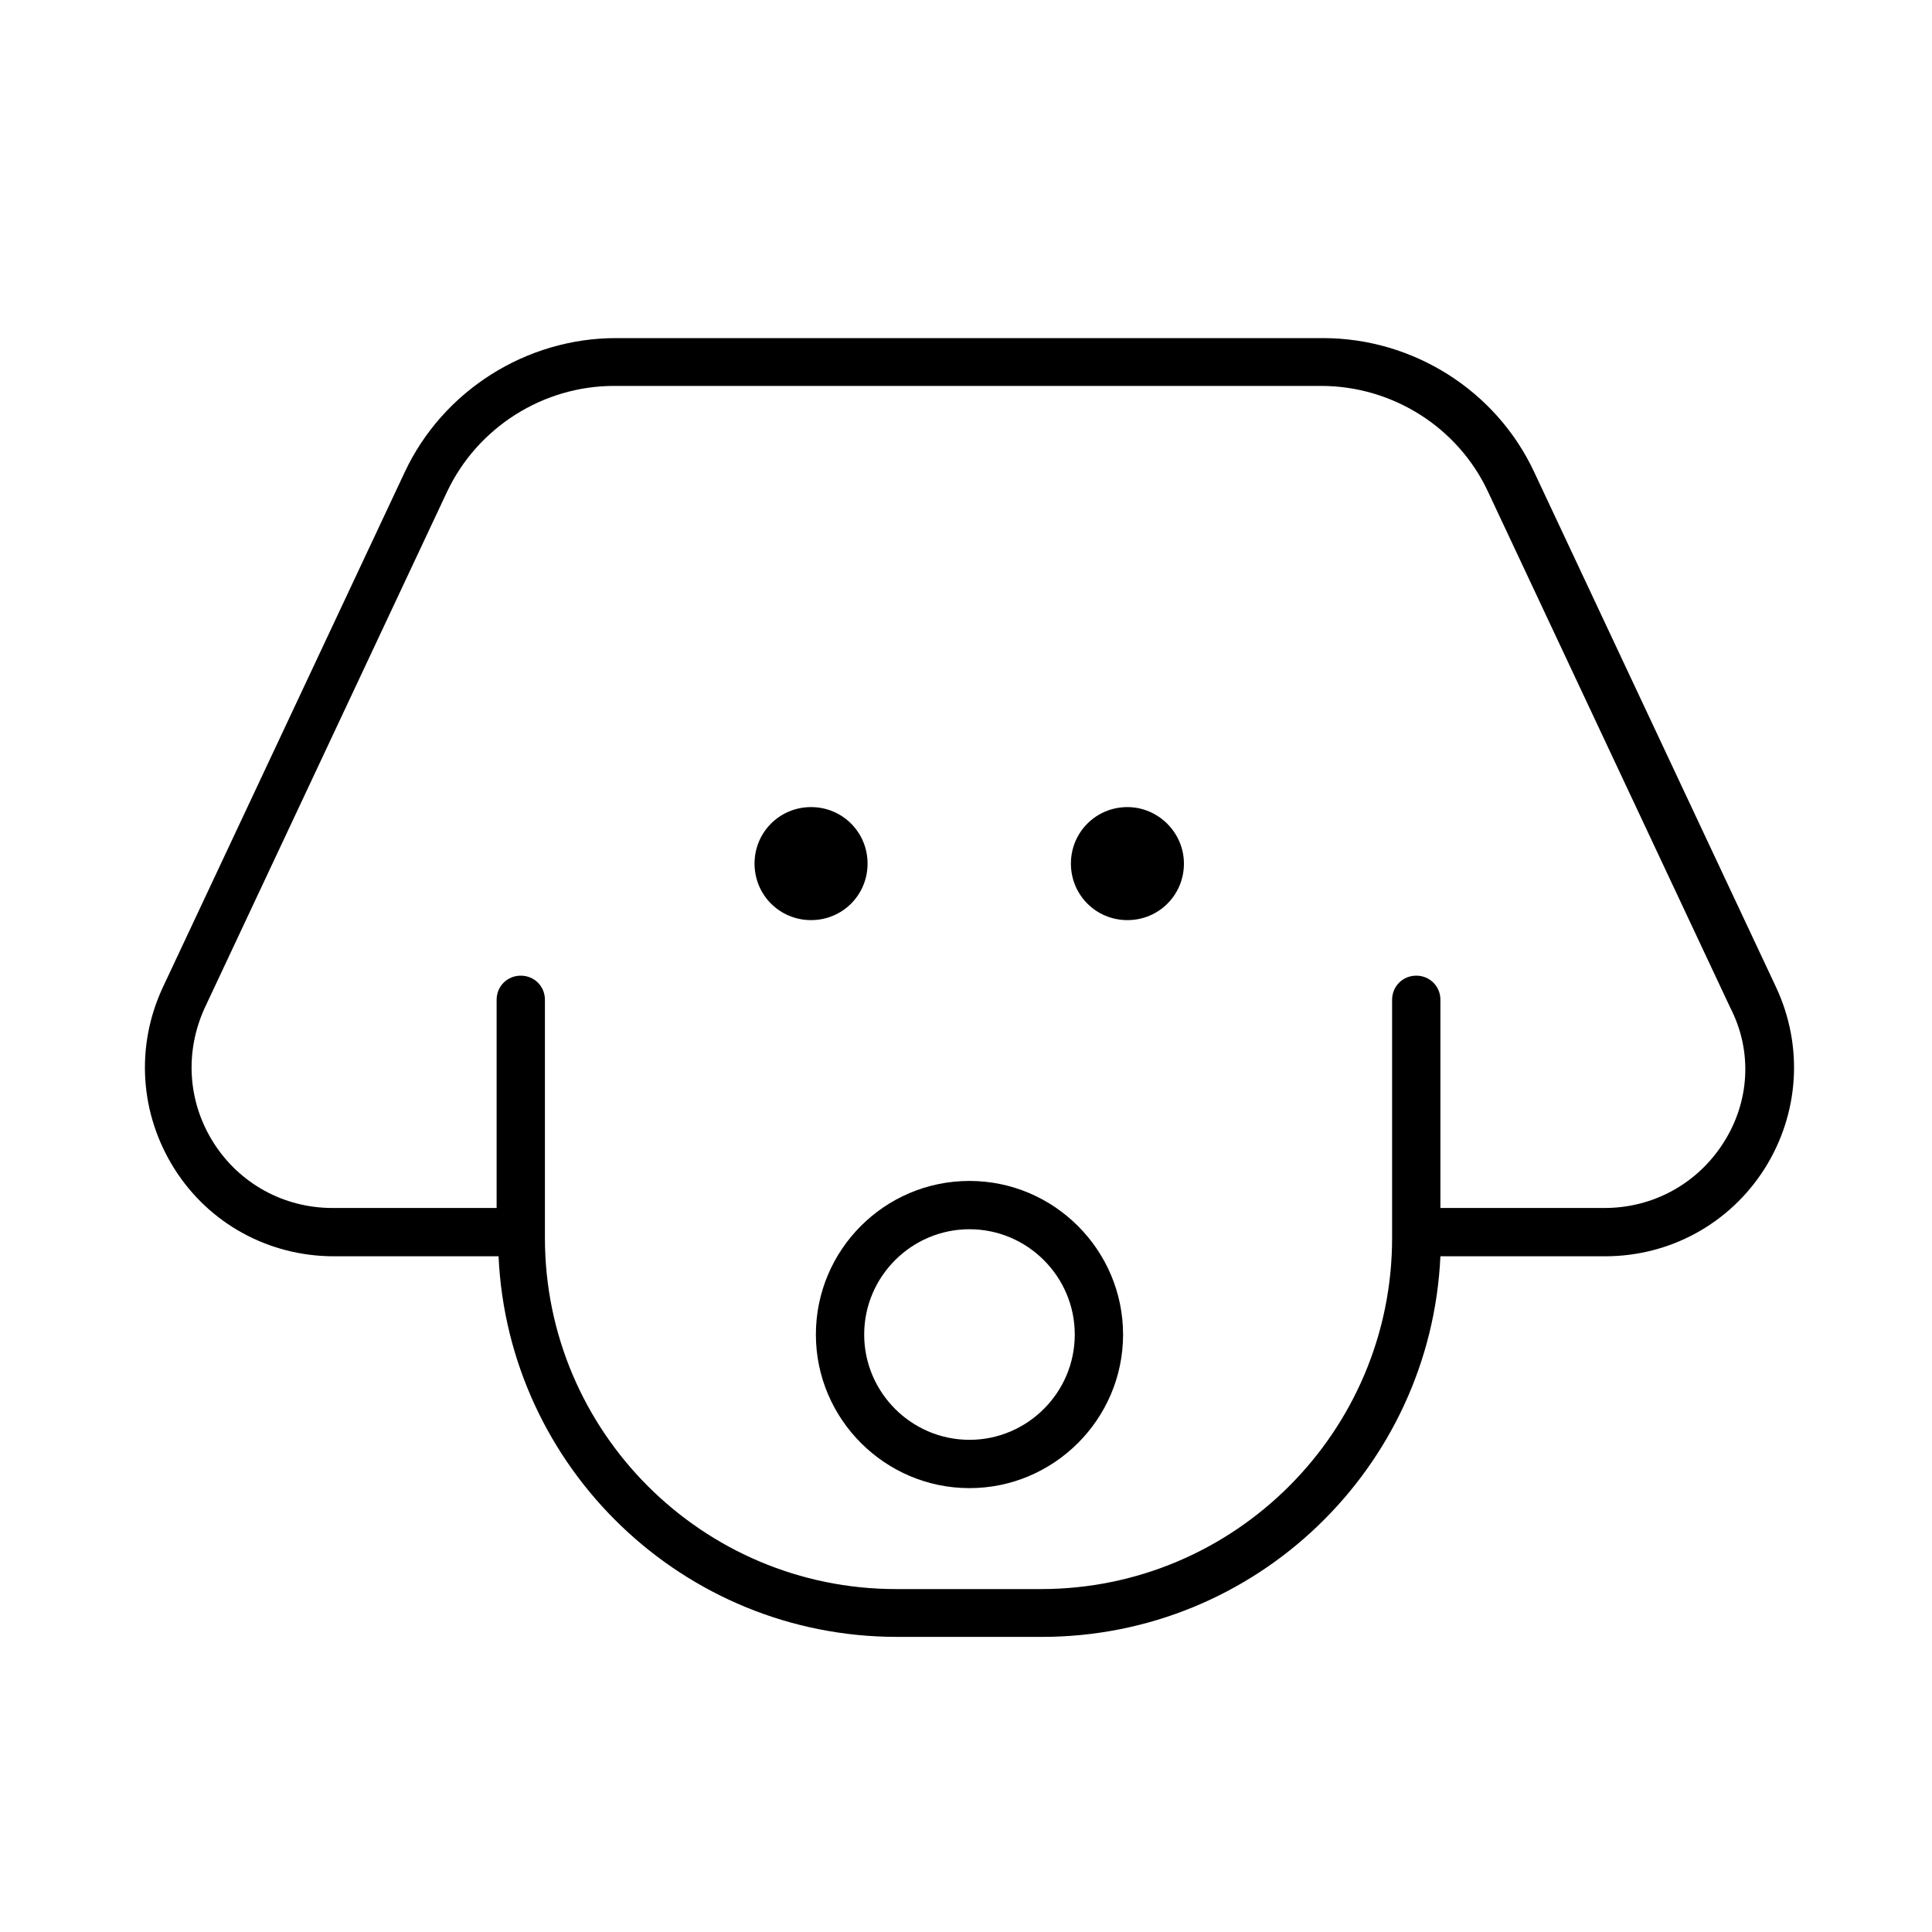 <svg width="40" height="40" viewBox="0 0 40 40" fill="none" xmlns="http://www.w3.org/2000/svg">
<path d="M36.772 20.44L31.762 9.77C30.972 8.08 29.252 7 27.392 7H20.072H12.752C10.892 7 9.172 8.09 8.382 9.77L3.372 20.44C2.802 21.66 2.892 23.06 3.612 24.2C4.332 25.34 5.572 26.01 6.912 26.01H10.322C10.522 30.39 14.142 33.89 18.572 33.89H21.572C26.002 33.89 29.622 30.39 29.822 26.01H33.232C34.582 26.01 35.812 25.33 36.532 24.2C37.252 23.06 37.342 21.66 36.772 20.44ZM35.682 23.66C35.142 24.51 34.222 25.01 33.222 25.01H29.822V20.7C29.822 20.42 29.602 20.2 29.322 20.2C29.042 20.2 28.822 20.42 28.822 20.7V25.51V25.63C28.822 29.64 25.562 32.9 21.552 32.9H18.552C14.542 32.9 11.282 29.64 11.282 25.63V25.51V20.7C11.282 20.42 11.062 20.2 10.782 20.2C10.502 20.2 10.282 20.42 10.282 20.7V25.01H6.882C5.882 25.01 4.962 24.51 4.422 23.66C3.882 22.81 3.822 21.77 4.242 20.86L9.252 10.19C9.882 8.85 11.242 7.99 12.712 7.99H20.032H27.352C28.832 7.99 30.192 8.85 30.812 10.19L35.822 20.86C36.292 21.77 36.222 22.82 35.682 23.66Z" fill="black"/>
<path d="M20.072 24.45C18.312 24.45 16.892 25.88 16.892 27.63C16.892 29.38 18.322 30.81 20.072 30.81C21.822 30.81 23.252 29.38 23.252 27.63C23.252 25.88 21.822 24.45 20.072 24.45ZM20.072 29.81C18.872 29.81 17.892 28.83 17.892 27.63C17.892 26.43 18.872 25.45 20.072 25.45C21.272 25.45 22.252 26.43 22.252 27.63C22.252 28.83 21.272 29.81 20.072 29.81Z" fill="black"/>
<path d="M17.962 17.88C17.962 17.23 17.442 16.71 16.792 16.71C16.142 16.71 15.622 17.23 15.622 17.88C15.622 18.53 16.142 19.05 16.792 19.05C17.442 19.05 17.962 18.53 17.962 17.88Z" fill="black"/>
<path d="M23.342 16.71C22.692 16.71 22.172 17.23 22.172 17.88C22.172 18.53 22.692 19.05 23.342 19.05C23.992 19.05 24.512 18.53 24.512 17.88C24.512 17.24 23.982 16.71 23.342 16.71Z" fill="black"/>
</svg>
